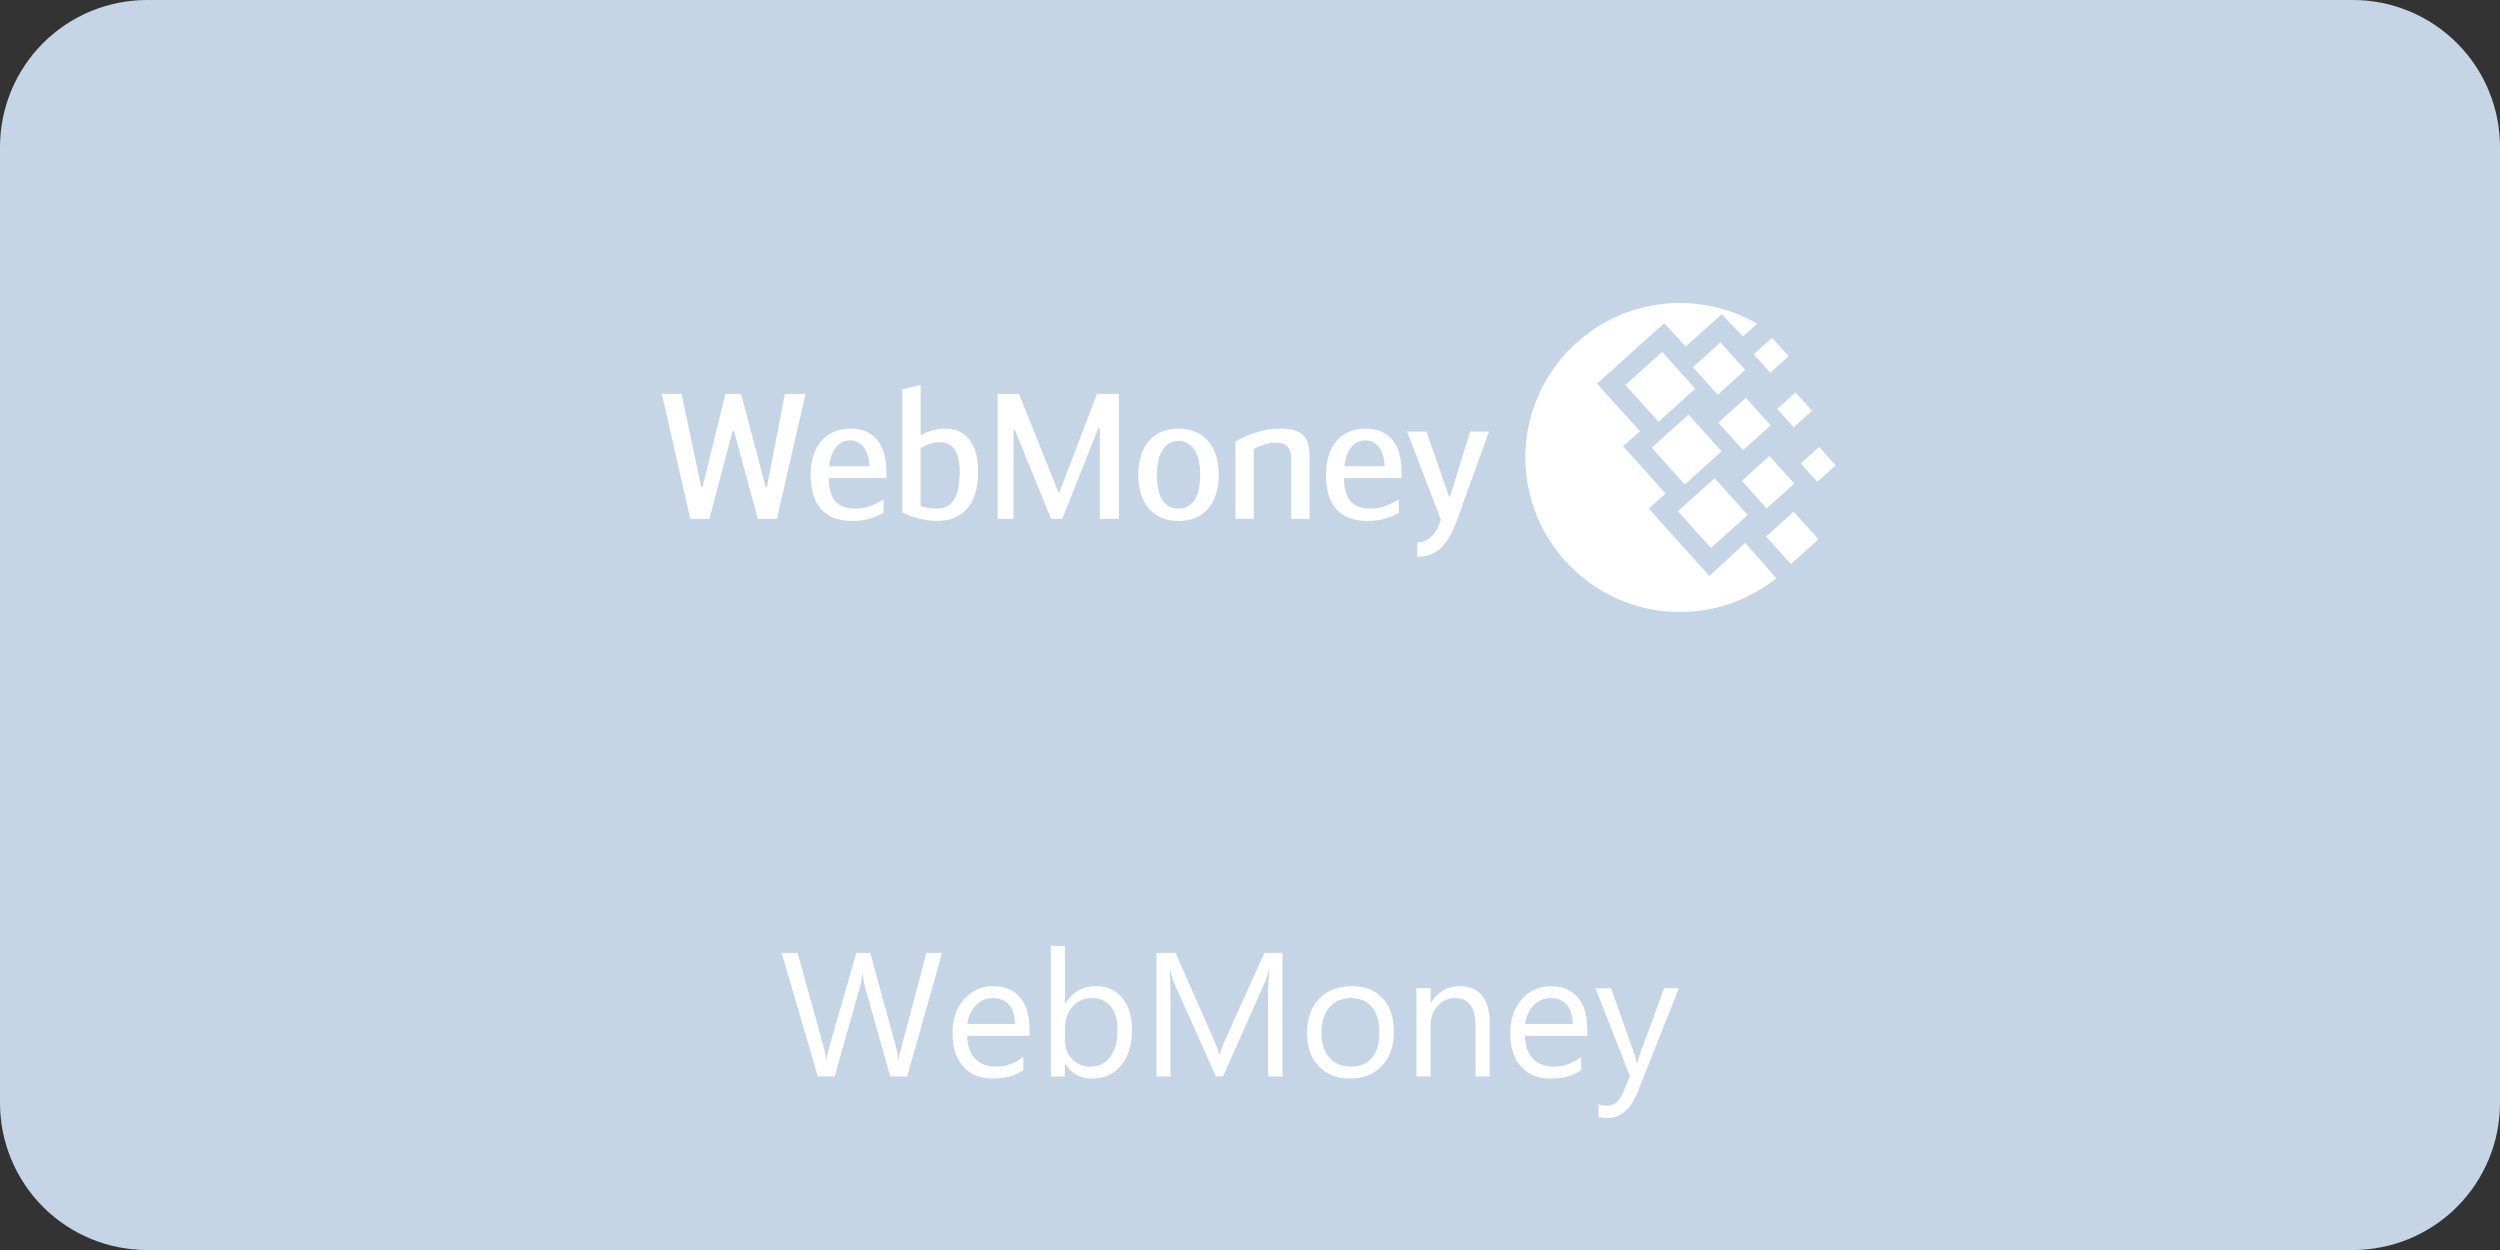 <?xml version="1.0" encoding="utf-8"?>
<svg width="170px" height="85px" viewBox="0 0 170 85" version="1.1" xmlns:xlink="http://www.w3.org/1999/xlink" xmlns="http://www.w3.org/2000/svg">
  <rect x="0" y="0" width="170" height="85" fill="#333333" stroke="none"/>
  <desc>Created with Lunacy</desc>
  <g id="Карта-Copy-3">
    <path d="M9.999 0L160.001 0Q160.246 0 160.492 0.012Q160.737 0.024 160.981 0.048Q161.225 0.072 161.468 0.108Q161.711 0.144 161.952 0.192Q162.192 0.24 162.431 0.3Q162.669 0.359 162.904 0.431Q163.138 0.502 163.37 0.585Q163.601 0.667 163.827 0.761Q164.054 0.855 164.276 0.96Q164.498 1.065 164.714 1.181Q164.931 1.296 165.142 1.423Q165.352 1.549 165.556 1.685Q165.76 1.822 165.957 1.968Q166.155 2.114 166.344 2.27Q166.534 2.425 166.716 2.59Q166.898 2.755 167.071 2.929Q167.245 3.102 167.41 3.284Q167.575 3.466 167.73 3.656Q167.886 3.845 168.032 4.043Q168.178 4.24 168.315 4.444Q168.451 4.648 168.577 4.858Q168.704 5.069 168.819 5.285Q168.935 5.502 169.04 5.724Q169.145 5.946 169.239 6.173Q169.333 6.399 169.415 6.63Q169.498 6.862 169.569 7.096Q169.641 7.331 169.7 7.569Q169.76 7.808 169.808 8.048Q169.856 8.289 169.892 8.532Q169.928 8.775 169.952 9.019Q169.976 9.263 169.988 9.508Q170 9.754 170 9.999L170 75.001Q170 75.246 169.988 75.492Q169.976 75.737 169.952 75.981Q169.928 76.225 169.892 76.468Q169.856 76.711 169.808 76.952Q169.76 77.192 169.7 77.431Q169.641 77.669 169.569 77.903Q169.498 78.138 169.415 78.37Q169.333 78.601 169.239 78.827Q169.145 79.054 169.04 79.276Q168.935 79.498 168.819 79.715Q168.704 79.931 168.577 80.141Q168.451 80.352 168.315 80.556Q168.178 80.76 168.032 80.957Q167.886 81.154 167.73 81.344Q167.575 81.534 167.41 81.716Q167.245 81.898 167.071 82.071Q166.898 82.245 166.716 82.41Q166.534 82.575 166.344 82.73Q166.155 82.886 165.957 83.032Q165.76 83.178 165.556 83.315Q165.352 83.451 165.142 83.577Q164.931 83.704 164.714 83.819Q164.498 83.935 164.276 84.04Q164.054 84.145 163.827 84.239Q163.601 84.333 163.37 84.415Q163.138 84.498 162.904 84.57Q162.669 84.641 162.431 84.7Q162.192 84.76 161.952 84.808Q161.711 84.856 161.468 84.892Q161.225 84.928 160.981 84.952Q160.737 84.976 160.492 84.988Q160.246 85 160.001 85L9.999 85Q9.754 85 9.508 84.988Q9.263 84.976 9.019 84.952Q8.775 84.928 8.532 84.892Q8.289 84.856 8.048 84.808Q7.808 84.76 7.569 84.7Q7.331 84.641 7.096 84.57Q6.862 84.498 6.63 84.415Q6.399 84.333 6.173 84.239Q5.946 84.145 5.724 84.04Q5.502 83.935 5.285 83.819Q5.069 83.704 4.858 83.577Q4.648 83.451 4.444 83.315Q4.24 83.178 4.043 83.032Q3.845 82.886 3.656 82.73Q3.466 82.575 3.284 82.41Q3.102 82.245 2.929 82.071Q2.755 81.898 2.59 81.716Q2.425 81.534 2.27 81.344Q2.114 81.154 1.968 80.957Q1.822 80.76 1.685 80.556Q1.549 80.352 1.423 80.141Q1.296 79.931 1.181 79.715Q1.065 79.498 0.96 79.276Q0.855 79.054 0.761 78.827Q0.667 78.601 0.585 78.37Q0.502 78.138 0.431 77.904Q0.359 77.669 0.3 77.431Q0.24 77.192 0.192 76.952Q0.144 76.711 0.108 76.468Q0.072 76.225 0.048 75.981Q0.024 75.737 0.012 75.492Q0 75.246 0 75.001L0 9.999Q0 9.754 0.012 9.508Q0.024 9.263 0.048 9.019Q0.072 8.775 0.108 8.532Q0.144 8.289 0.192 8.048Q0.24 7.808 0.3 7.569Q0.359 7.331 0.431 7.096Q0.502 6.862 0.585 6.63Q0.667 6.399 0.761 6.173Q0.855 5.946 0.96 5.724Q1.065 5.502 1.181 5.285Q1.296 5.069 1.423 4.858Q1.549 4.648 1.685 4.444Q1.822 4.24 1.968 4.043Q2.114 3.845 2.27 3.656Q2.425 3.466 2.59 3.284Q2.755 3.102 2.929 2.929Q3.102 2.755 3.284 2.59Q3.466 2.425 3.656 2.27Q3.845 2.114 4.043 1.968Q4.24 1.822 4.444 1.685Q4.648 1.549 4.858 1.423Q5.069 1.296 5.285 1.181Q5.502 1.065 5.724 0.96Q5.946 0.855 6.173 0.761Q6.399 0.667 6.63 0.585Q6.862 0.502 7.096 0.431Q7.331 0.359 7.569 0.3Q7.808 0.24 8.048 0.192Q8.289 0.144 8.532 0.108Q8.775 0.072 9.019 0.048Q9.263 0.024 9.508 0.012Q9.754 0 9.999 0Z" id="Rectangle-15" fill="#C5D5E6" stroke="none" />
    <g id="WebMoney" fill="#FFFFFF" transform="translate(53 61)">
      <path d="M19.441 11.334L19.418 11.334L19.418 12.201L18.457 12.201L18.457 3.318L19.418 3.318L19.418 7.256L19.441 7.256Q20.15 6.061 21.516 6.061Q22.67 6.061 23.323 6.866Q23.977 7.672 23.977 9.025Q23.977 10.531 23.244 11.437Q22.512 12.342 21.24 12.342Q20.051 12.342 19.441 11.334ZM8.689 12.201L11.062 3.799L9.996 3.799L8.279 10.268Q8.145 10.771 8.121 11.076L8.098 11.076Q8.051 10.625 7.957 10.291L6.176 3.799L5.232 3.799L3.375 10.244Q3.223 10.777 3.193 11.088L3.164 11.088Q3.135 10.648 3.023 10.244L1.236 3.799L0.152 3.799L2.613 12.201L3.756 12.201L5.496 6.049Q5.613 5.639 5.648 5.205L5.672 5.205Q5.695 5.668 5.807 6.061L7.535 12.201L8.689 12.201ZM33.228 12.201L34.207 12.201L34.207 3.799L32.977 3.799L30.346 9.635Q30.193 9.975 29.941 10.666L29.906 10.666Q29.818 10.332 29.52 9.658L26.941 3.799L25.641 3.799L25.641 12.201L26.59 12.201L26.59 6.576Q26.59 5.434 26.543 4.93L26.566 4.93Q26.695 5.51 26.818 5.791L29.684 12.201L30.164 12.201L33.035 5.744Q33.147 5.498 33.287 4.93L33.31 4.93Q33.228 5.896 33.228 6.564L33.228 12.201ZM12.768 9.441L17.004 9.441L17.004 8.938Q17.004 7.584 16.359 6.822Q15.715 6.061 14.537 6.061Q13.359 6.061 12.565 6.942Q11.771 7.824 11.771 9.225Q11.771 10.707 12.498 11.524Q13.225 12.342 14.496 12.342Q15.797 12.342 16.588 11.768L16.588 10.865Q15.738 11.533 14.725 11.533Q13.822 11.533 13.307 10.988Q12.791 10.443 12.768 9.441ZM38.795 12.342Q37.465 12.342 36.671 11.501Q35.877 10.66 35.877 9.271Q35.877 7.76 36.703 6.91Q37.529 6.061 38.935 6.061Q40.277 6.061 41.03 6.887Q41.783 7.713 41.783 9.178Q41.783 10.613 40.972 11.477Q40.16 12.342 38.795 12.342ZM47.338 12.201L48.299 12.201L48.299 8.533Q48.299 7.332 47.777 6.696Q47.256 6.061 46.272 6.061Q44.982 6.061 44.303 7.197L44.279 7.197L44.279 6.201L43.318 6.201L43.318 12.201L44.279 12.201L44.279 8.779Q44.279 7.953 44.751 7.411Q45.223 6.869 45.943 6.869Q47.338 6.869 47.338 8.779L47.338 12.201ZM54.932 9.441L50.695 9.441Q50.719 10.443 51.234 10.988Q51.75 11.533 52.652 11.533Q53.666 11.533 54.516 10.865L54.516 11.768Q53.725 12.342 52.424 12.342Q51.152 12.342 50.426 11.524Q49.699 10.707 49.699 9.225Q49.699 7.824 50.493 6.942Q51.287 6.061 52.465 6.061Q53.643 6.061 54.287 6.822Q54.932 7.584 54.932 8.938L54.932 9.441ZM58.4 13.162L61.16 6.201L60.164 6.201L58.459 10.83Q58.371 11.135 58.342 11.275L58.307 11.275Q58.213 10.906 58.184 10.818L56.56 6.201L55.494 6.201L57.838 12.19L57.357 13.326Q56.994 14.193 56.268 14.193Q56.01 14.193 55.699 14.088L55.699 14.949Q55.951 15.025 56.326 15.025Q57.662 15.025 58.4 13.162ZM15.618 7.332Q16.014 7.795 16.02 8.627L12.779 8.627Q12.891 7.842 13.365 7.355Q13.84 6.869 14.52 6.869Q15.223 6.869 15.618 7.332ZM19.418 8.914L19.418 9.752Q19.418 10.496 19.901 11.015Q20.385 11.533 21.129 11.533Q22.002 11.533 22.497 10.865Q22.992 10.197 22.992 9.008Q22.992 8.006 22.529 7.438Q22.066 6.869 21.275 6.869Q20.438 6.869 19.928 7.452Q19.418 8.035 19.418 8.914ZM38.865 6.869Q37.94 6.869 37.4 7.499Q36.861 8.129 36.861 9.236Q36.861 10.303 37.406 10.918Q37.951 11.533 38.865 11.533Q39.797 11.533 40.298 10.93Q40.799 10.326 40.799 9.213Q40.799 8.088 40.298 7.479Q39.797 6.869 38.865 6.869ZM53.947 8.627Q53.941 7.795 53.546 7.332Q53.15 6.869 52.447 6.869Q51.768 6.869 51.293 7.355Q50.818 7.842 50.707 8.627L53.947 8.627Z" />
    </g>
    <g id="webmoney-paying-logo" transform="translate(45 20)">
      <g id="Capa_1_1_">
        <g id="Layer_1_copy_32_">
          <path d="M75.794 18.728L73.68 16.312L71.237 18.565L67.112 13.974L68.259 12.965L65.371 9.731L66.525 8.72L63.594 5.49L68.168 1.371L69.621 2.962L72.074 0.773L73.523 2.275L74.49 1.41C74.274 1.285 74.058 1.17 73.838 1.066C72.445 0.384 70.88 0 69.232 0C63.445 0 58.723 4.72 58.723 10.509C58.723 16.296 63.445 21.016 69.232 21.016C71.112 21.016 72.883 20.518 74.411 19.646C74.915 19.362 75.374 19.053 75.794 18.728ZM75.502 2.366L74.253 3.491L75.378 4.741L76.626 3.616L75.502 2.366ZM73.678 4.554L71.99 2.678L70.115 4.366L71.803 6.242L73.678 4.554ZM68.027 3.326L70.277 5.826L67.778 8.075L65.528 5.576L68.027 3.326ZM17.605 8.986C17.966 8.794 18.578 8.542 19.226 8.542C20.712 8.542 21.515 9.573 21.515 11.488C21.515 13.731 20.437 14.824 18.698 14.824C18.061 14.824 17.078 14.619 16.358 14.237L16.358 5.867L17.605 5.568L17.605 8.986ZM75.85 7.205L77.096 6.08L78.219 7.33L76.974 8.454L75.85 7.205ZM9.776 6.179L8.373 6.179L7.149 12.522L7.064 12.522L5.397 6.179L4.33 6.179L2.771 12.522L2.686 12.522L1.344 6.179L0 6.179L1.942 14.68L3.238 14.68L4.821 8.696L4.906 8.696L6.536 14.68L7.832 14.68L9.776 6.179ZM29.598 6.179L31.085 6.179L31.085 14.68L29.79 14.68L29.79 8.515L29.683 8.515L27.237 14.68L26.47 14.68L24.024 8.661L23.917 8.661L23.917 14.68L22.838 14.68L22.838 6.179L24.288 6.179L26.974 12.88L27.035 12.88L29.598 6.179ZM71.843 8.136L73.531 10.01L75.406 8.322L73.715 6.448L71.843 8.136ZM69.568 12.342L67.318 9.843L69.818 7.59L72.067 10.09L69.568 12.342ZM44.046 14.68L44.046 10.341C44.046 9.106 43.506 8.542 42.069 8.541C40.69 8.541 39.55 9.104 39.011 9.427L39.011 14.678L40.256 14.678L40.256 9.931C40.627 9.715 41.24 9.499 41.718 9.499C42.334 9.499 42.8 9.667 42.8 10.614L42.8 14.68L44.046 14.68ZM10.125 11.683C10.125 9.859 11.048 8.542 12.846 8.542C14.346 8.542 15.269 9.512 15.267 11.47L15.267 11.91L11.36 11.91C11.36 13.352 11.949 13.986 13.182 13.986C13.829 13.986 14.429 13.755 15.088 13.363L15.088 14.27C14.549 14.586 13.829 14.826 12.966 14.826C10.954 14.826 10.125 13.579 10.125 11.683ZM32.403 11.683C32.403 9.586 33.555 8.542 35.138 8.542C36.72 8.542 37.872 9.584 37.872 11.683C37.872 13.733 36.781 14.826 35.138 14.826C33.496 14.826 32.403 13.733 32.403 11.683ZM47.883 8.542C46.083 8.542 45.162 9.859 45.162 11.683C45.162 13.579 45.989 14.826 48.002 14.826C48.864 14.826 49.581 14.586 50.122 14.27L50.122 13.363C49.464 13.755 48.864 13.986 48.218 13.986C46.984 13.986 46.394 13.352 46.394 11.91L50.302 11.91L50.302 11.47C50.306 9.512 49.381 8.542 47.883 8.542ZM56.253 8.744L54.968 8.744L53.606 13.16L53.534 13.16L52 8.746L50.682 8.746L52.982 14.744C52.694 15.632 52.192 16.278 51.376 16.278L51.376 17.259C52.754 17.259 53.485 16.397 54.085 14.741L56.253 8.744ZM11.384 11.106C11.515 9.909 12.08 9.344 12.811 9.344C13.459 9.344 14.07 9.845 14.13 11.106L11.384 11.106ZM47.848 9.344C47.117 9.344 46.552 9.909 46.418 11.106L49.166 11.106C49.107 9.845 48.493 9.344 47.848 9.344ZM35.138 13.984C34.286 13.984 33.662 13.328 33.662 11.683C33.662 10.064 34.347 9.381 35.138 9.381C35.954 9.381 36.613 10.064 36.613 11.683C36.613 13.328 35.989 13.984 35.138 13.984ZM18.698 13.984C18.397 13.984 17.979 13.962 17.595 13.794L17.595 9.872C18.075 9.608 18.424 9.477 18.901 9.477C19.704 9.477 20.258 9.97 20.258 11.49C20.258 13.434 19.586 13.984 18.698 13.984ZM78.698 9.79L79.821 11.04L78.573 12.165L77.448 10.915L78.698 9.79ZM75.134 13.968L73.443 12.096L75.318 10.406L77.01 12.278L75.134 13.968ZM69.098 14.163L71.346 16.662L73.845 14.413L71.595 11.914L69.098 14.163ZM76.968 14.194L78.656 16.069L76.781 17.757L75.091 15.882L76.968 14.194Z" transform="translate(0 0.602)" id="Shape" fill="#FFFFFF" fill-rule="evenodd" stroke="none" />
        </g>
      </g>
    </g>
  </g>
</svg>